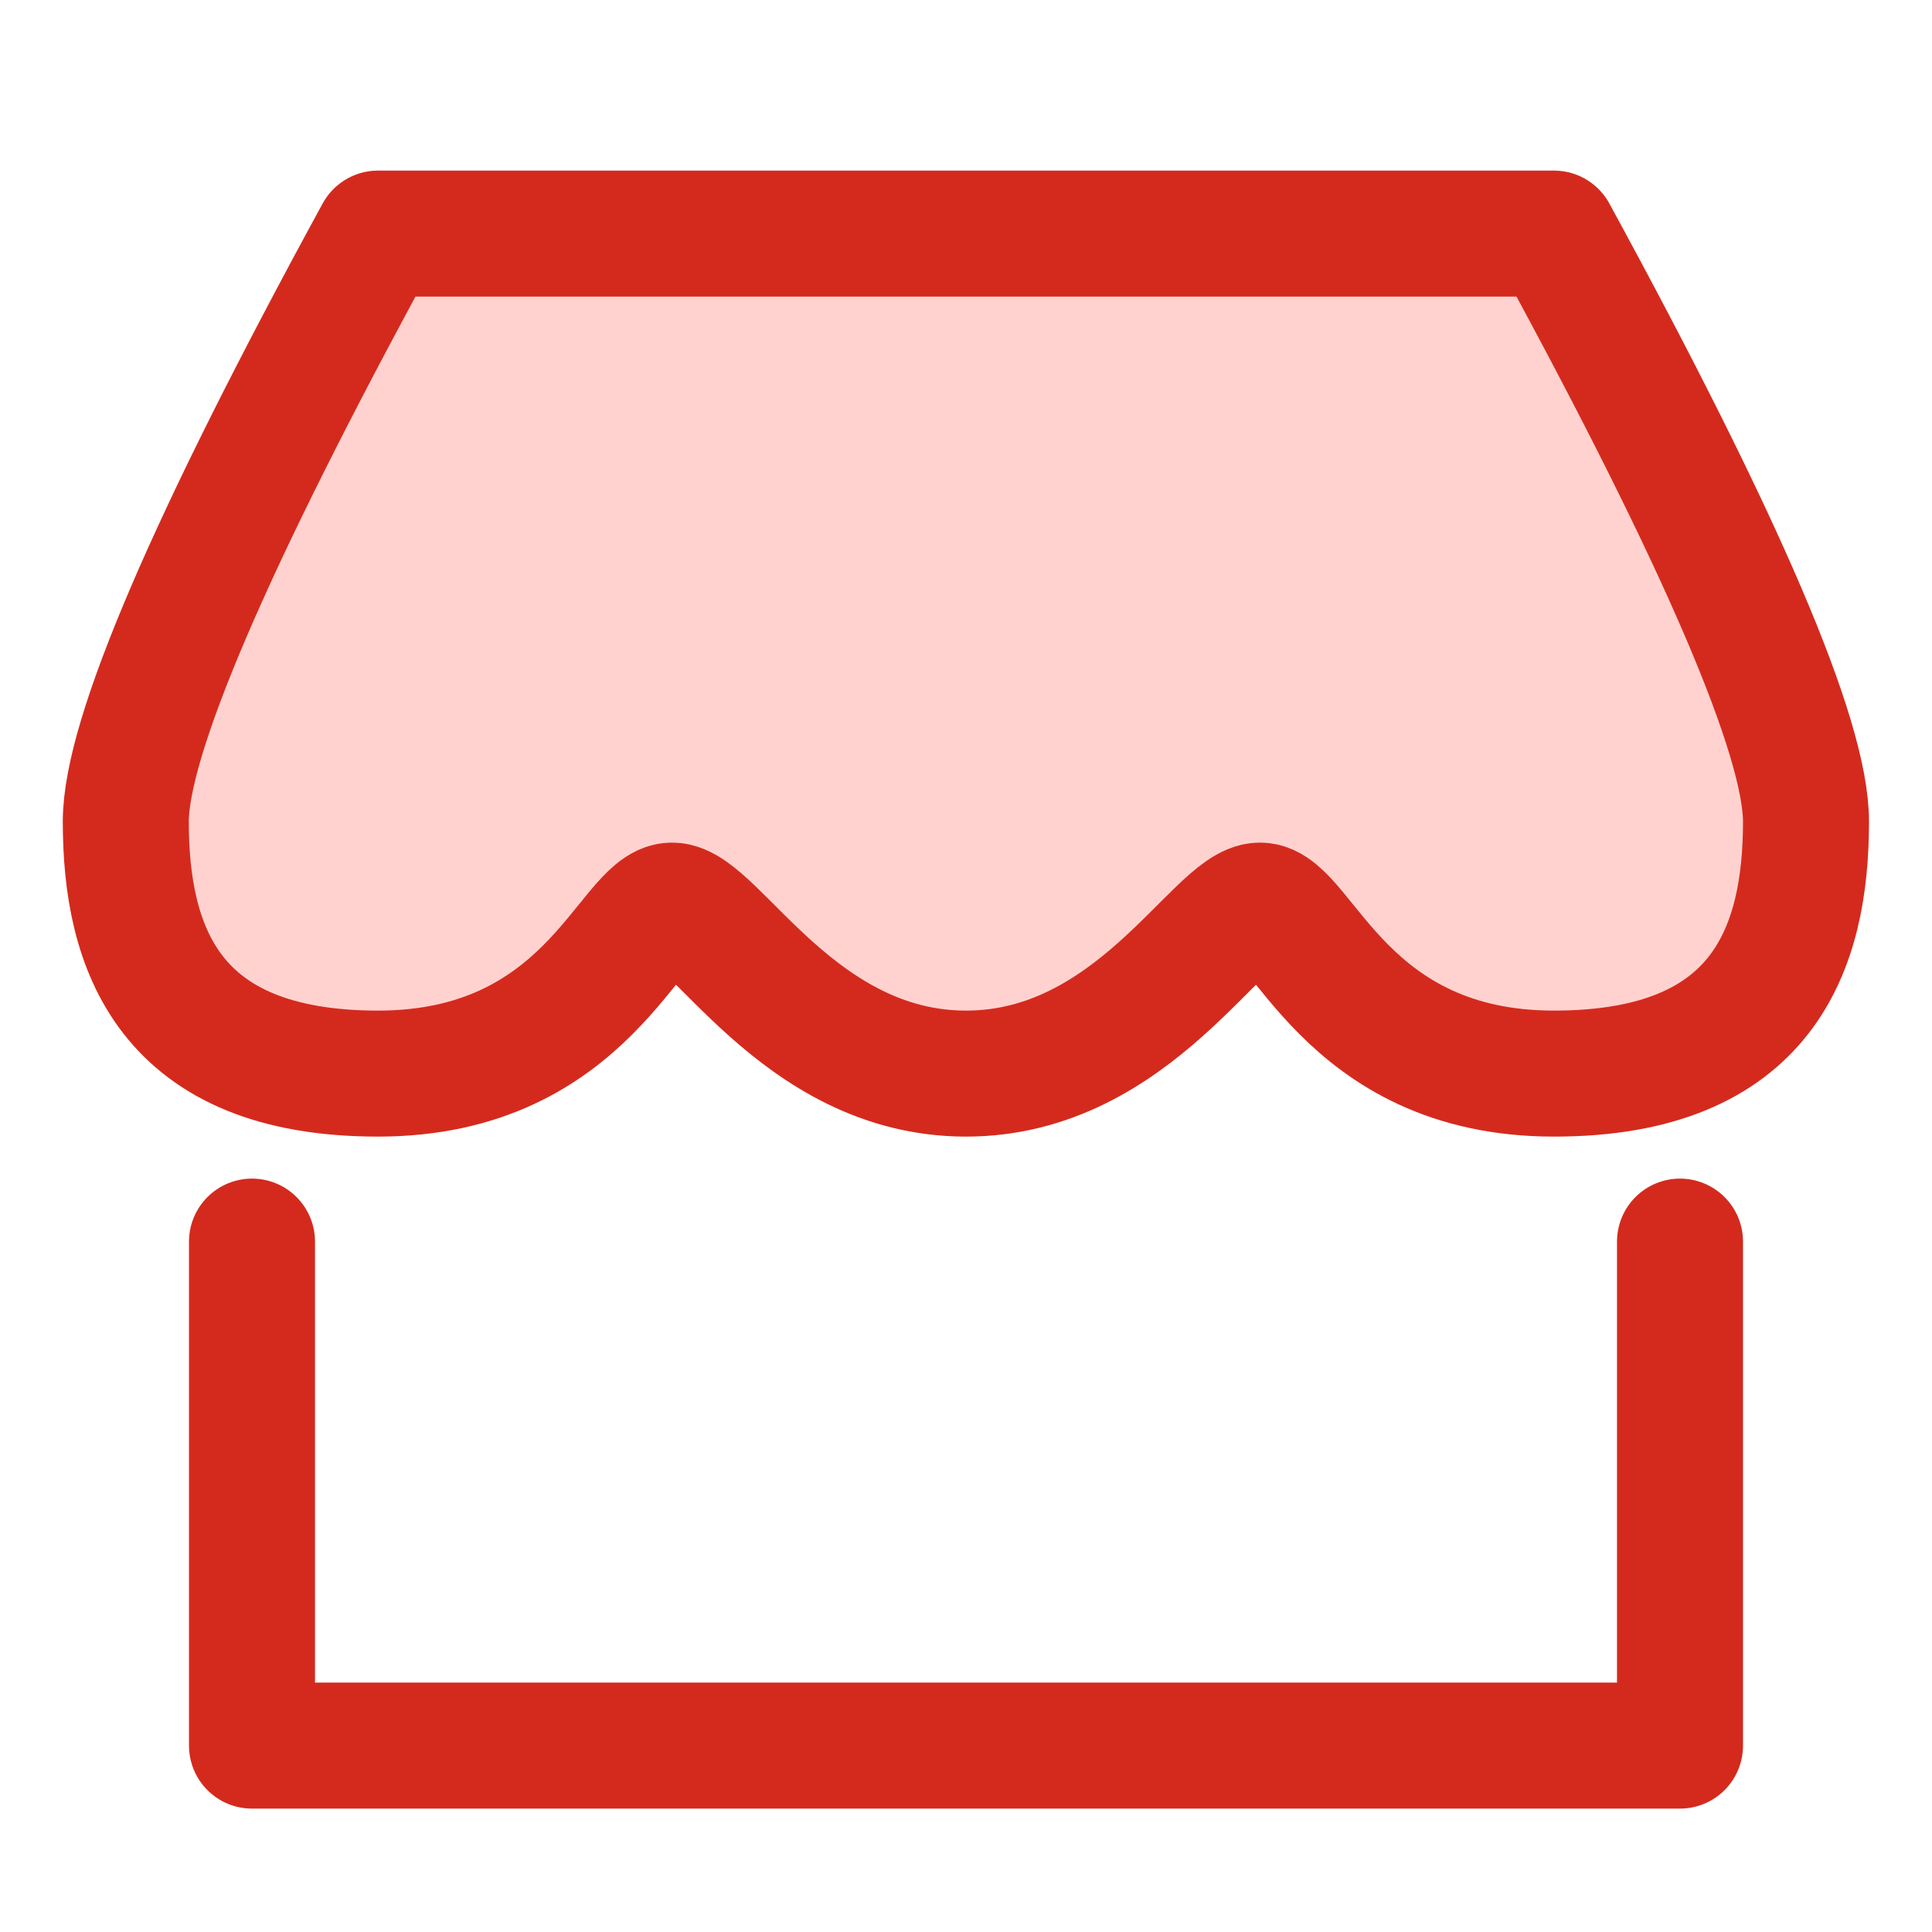 <?xml version="1.0" encoding="UTF-8"?>
<svg width="46px" height="46px" viewBox="0 0 46 46" version="1.1" xmlns="http://www.w3.org/2000/svg" xmlns:xlink="http://www.w3.org/1999/xlink">
    <!-- Generator: Sketch 44.1 (41455) - http://www.bohemiancoding.com/sketch -->
    <title>eat_se</title>
    <desc>Created with Sketch.</desc>
    <defs></defs>
    <g id="icon" stroke="none" stroke-width="1" fill="none" fill-rule="evenodd" stroke-linecap="round" stroke-linejoin="round">
        <g id="优集客icon规范" transform="translate(-122, -541)" stroke="#D42A1D" stroke-width="3">
            <polyline id="Path-5" points="128 570.562 128 582.562 162 582.562 162 570.562"></polyline>
            <path d="M131,546.562 C126.997,553.896 124.995,558.562 124.995,560.562 C124.995,563.562 126,566.562 131,566.562 C136,566.562 137,562.562 138,562.562 C139,562.562 141,566.562 145,566.562 C149,566.562 151,562.562 152,562.562 C153,562.562 154,566.562 159,566.562 C164,566.562 165,563.562 165,560.562 C165,558.562 163,553.896 159,546.562 L131,546.562 Z" id="Path-6" fill="#FFD2CF"></path>
        </g>
    </g>
</svg>